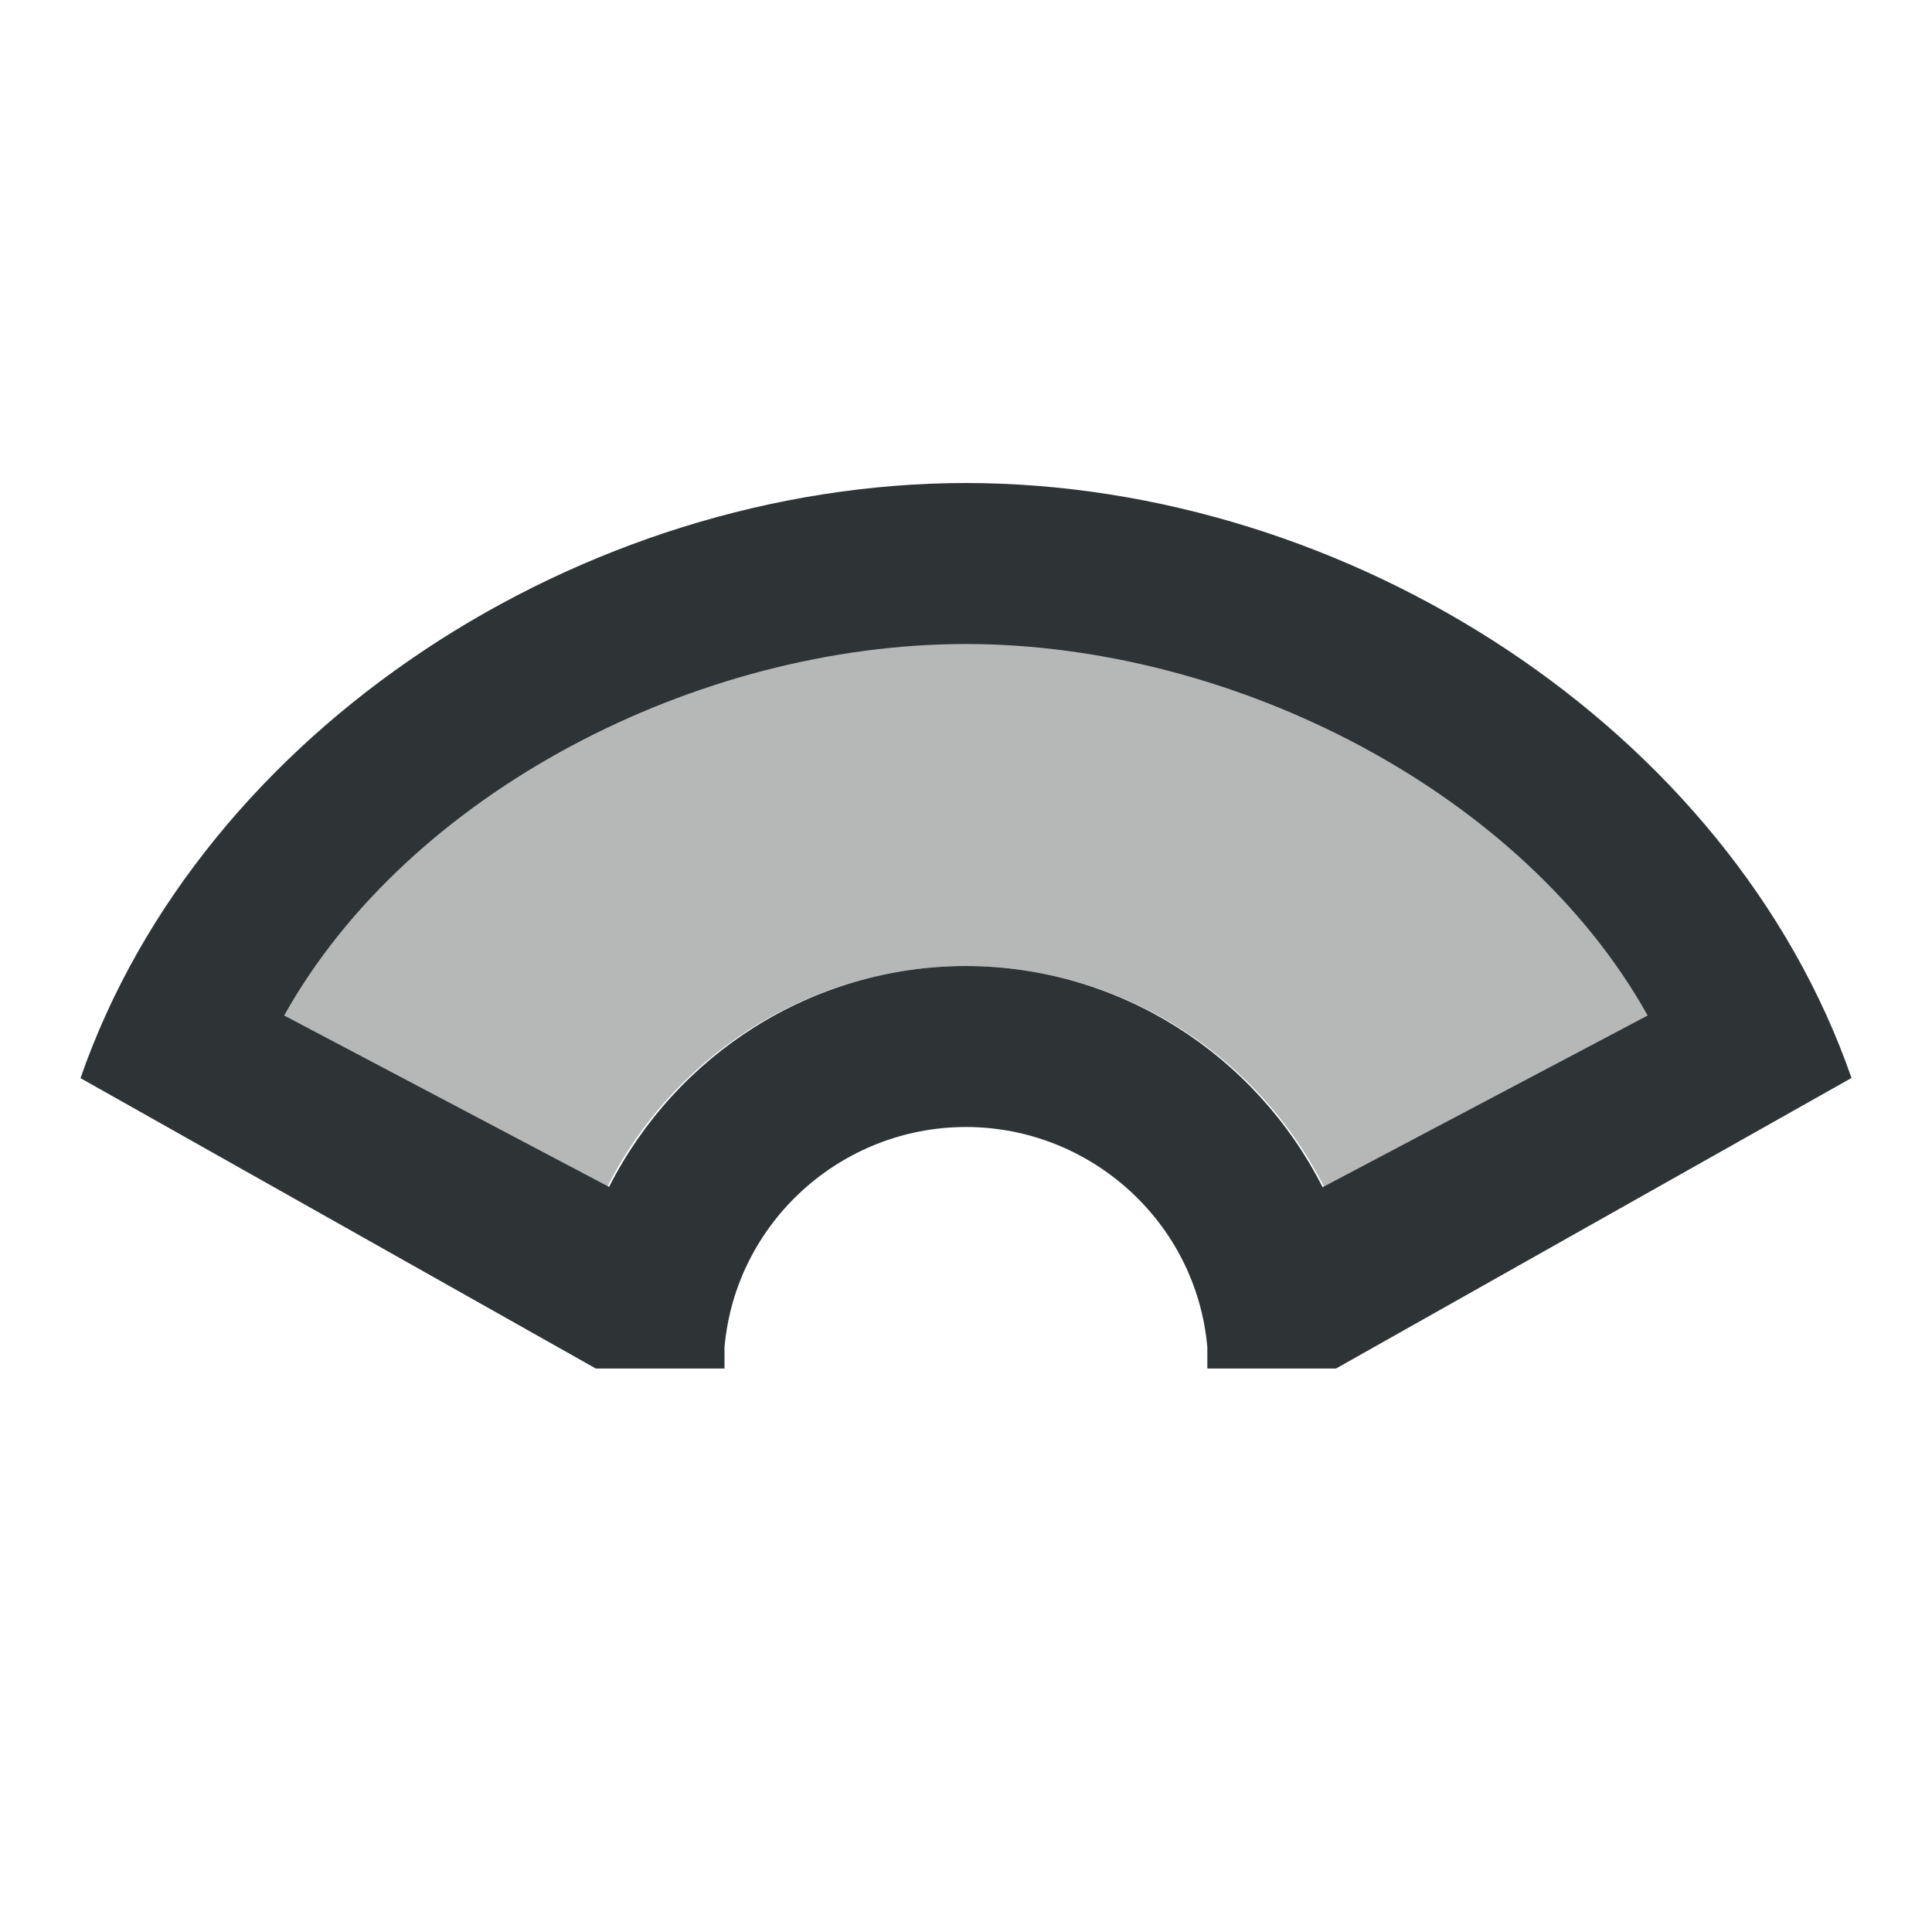 <svg viewBox="0 0 24 24" xmlns="http://www.w3.org/2000/svg"><g fill="#2e3436"><path d="m11.999 6c-4.77.004-9.497 3.063-10.999 7.393l6.401 3.607h1.599v-.264c.137-1.548 1.446-2.735 2.999-2.736 1.553.001 2.863 1.188 2.999 2.736v.264h1.599l6.403-3.609c-1.503-4.329-6.231-7.388-11.001-7.391zm0 2c3.346.004 6.923 1.848 8.469 4.615l-4.038 2.133c-.833-1.643-2.516-2.743-4.43-2.748-1.915.002-3.6 1.101-4.434 2.744l-4.036-2.129c1.546-2.768 5.123-4.613 8.47-4.615z"/><path d="m11.999 7c3.692.004 8.997 3.4 8.997 6.464l-4.112 2.536c-.474-2.323-2.515-3.994-4.885-4-2.373.003-4.417 1.674-4.891 4l-4.055-2.426c-.051-3.171 5.223-6.572 8.946-6.574z" opacity=".35"/></g></svg>